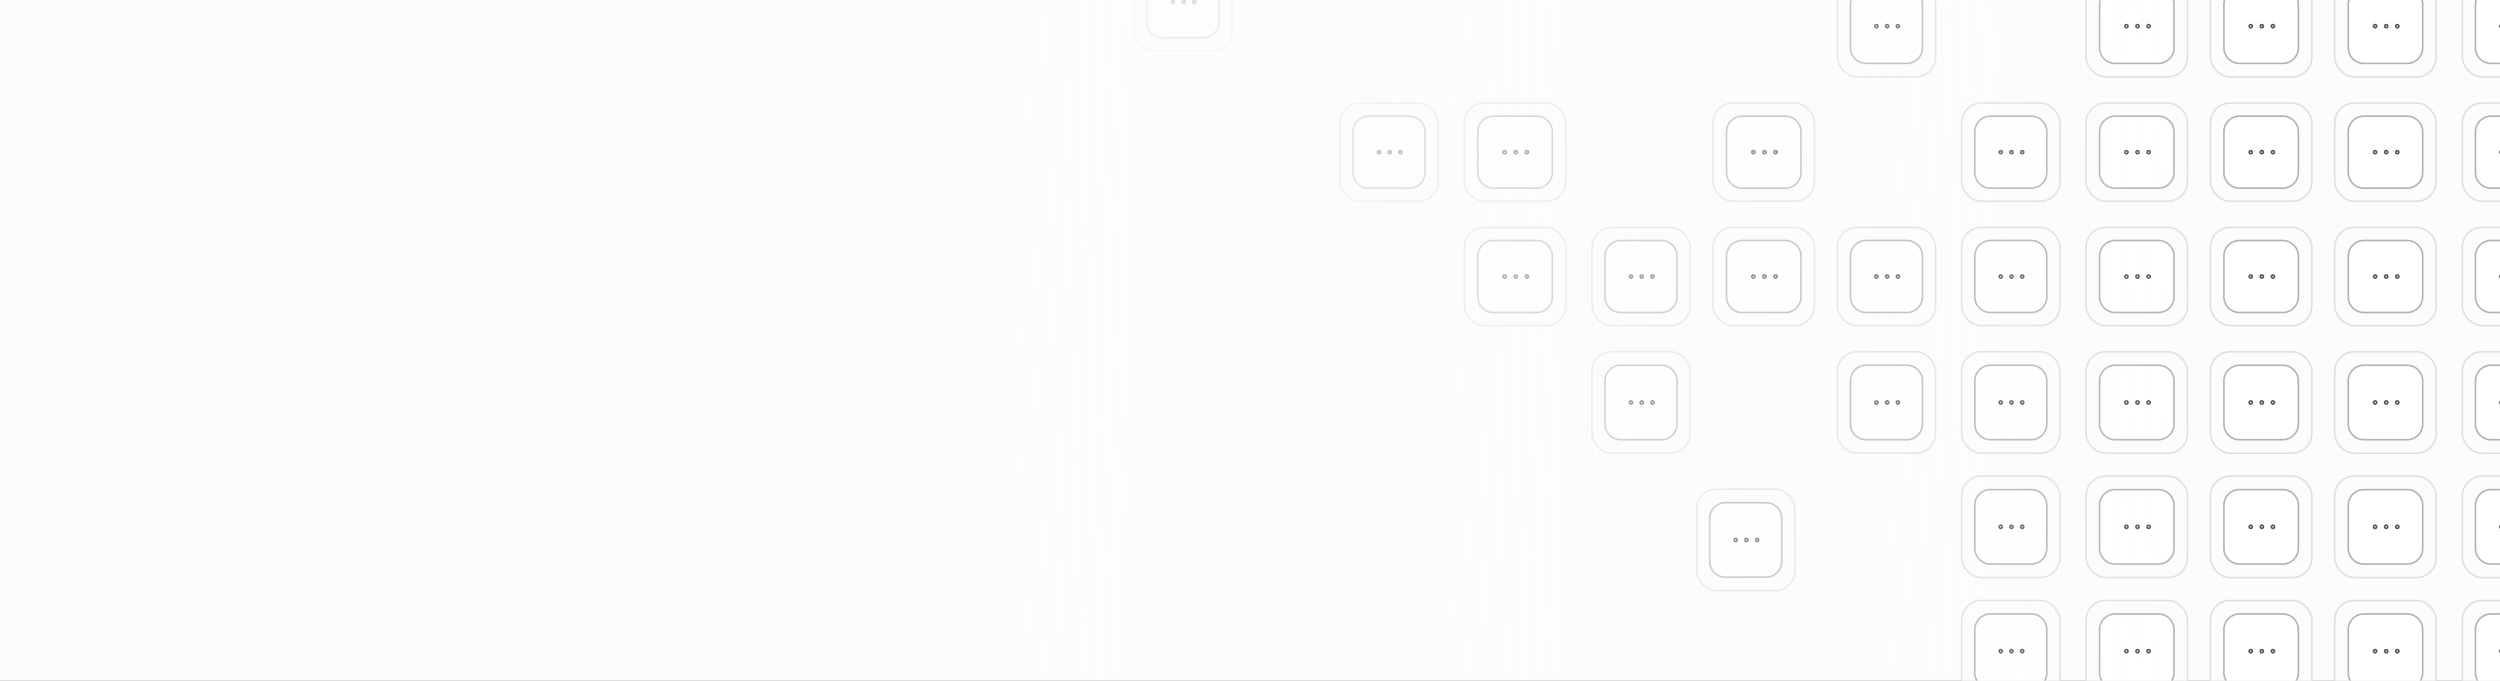 <svg width="764" height="208" viewBox="0 0 764 208" fill="none" xmlns="http://www.w3.org/2000/svg">
<rect x="0" y="0" width="764" height="208" fill="#808080" stroke="none"/>
<g clip-path="url(#clip0_729_66999)">
<rect width="764" height="208" fill="#FCFCFC"/>
<rect x="637.5" y="69.5" width="31" height="30" rx="6" fill="#FCFCFC" stroke="#DFDFDF" stroke-width="0.5"/>
<path d="M641.625 78.25C641.625 75.627 643.752 73.5 646.375 73.5H659.625C662.248 73.5 664.375 75.627 664.375 78.25V90.75C664.375 93.373 662.248 95.5 659.625 95.5H646.375C643.752 95.5 641.625 93.373 641.625 90.75V78.25Z" fill="white" stroke="#B2B2B2" stroke-width="0.5"/>
<path d="M653.219 84.969C653.486 84.969 653.703 84.759 653.703 84.5C653.703 84.241 653.486 84.031 653.219 84.031C652.951 84.031 652.734 84.241 652.734 84.5C652.734 84.759 652.951 84.969 653.219 84.969Z" stroke="#525252" stroke-width="0.5" stroke-linecap="round" stroke-linejoin="round"/>
<path d="M656.609 84.969C656.877 84.969 657.094 84.759 657.094 84.5C657.094 84.241 656.877 84.031 656.609 84.031C656.342 84.031 656.125 84.241 656.125 84.5C656.125 84.759 656.342 84.969 656.609 84.969Z" stroke="#525252" stroke-width="0.5" stroke-linecap="round" stroke-linejoin="round"/>
<path d="M649.828 84.969C650.095 84.969 650.312 84.759 650.312 84.5C650.312 84.241 650.095 84.031 649.828 84.031C649.56 84.031 649.344 84.241 649.344 84.5C649.344 84.759 649.56 84.969 649.828 84.969Z" stroke="#525252" stroke-width="0.5" stroke-linecap="round" stroke-linejoin="round"/>
<rect x="599.5" y="69.5" width="30" height="30" rx="6" fill="#FCFCFC" stroke="#DFDFDF" stroke-width="0.5"/>
<path d="M603.5 78.25C603.5 75.627 605.627 73.5 608.25 73.5H620.75C623.373 73.5 625.5 75.627 625.5 78.25V90.75C625.5 93.373 623.373 95.5 620.75 95.5H608.25C605.627 95.5 603.5 93.373 603.5 90.75V78.25Z" fill="white" stroke="#B2B2B2" stroke-width="0.5"/>
<path d="M614.711 84.969C614.97 84.969 615.18 84.759 615.18 84.5C615.18 84.241 614.97 84.031 614.711 84.031C614.453 84.031 614.243 84.241 614.243 84.5C614.243 84.759 614.453 84.969 614.711 84.969Z" stroke="#525252" stroke-width="0.5" stroke-linecap="round" stroke-linejoin="round"/>
<path d="M617.993 84.969C618.252 84.969 618.461 84.759 618.461 84.5C618.461 84.241 618.252 84.031 617.993 84.031C617.734 84.031 617.524 84.241 617.524 84.5C617.524 84.759 617.734 84.969 617.993 84.969Z" stroke="#525252" stroke-width="0.5" stroke-linecap="round" stroke-linejoin="round"/>
<path d="M611.43 84.969C611.689 84.969 611.899 84.759 611.899 84.5C611.899 84.241 611.689 84.031 611.43 84.031C611.171 84.031 610.961 84.241 610.961 84.5C610.961 84.759 611.171 84.969 611.43 84.969Z" stroke="#525252" stroke-width="0.5" stroke-linecap="round" stroke-linejoin="round"/>
<rect x="561.5" y="69.5" width="30" height="30" rx="6" fill="#FCFCFC" stroke="#DFDFDF" stroke-width="0.5"/>
<path d="M565.5 78.25C565.5 75.627 567.627 73.5 570.25 73.5H582.75C585.373 73.5 587.5 75.627 587.5 78.25V90.75C587.5 93.373 585.373 95.5 582.75 95.5H570.25C567.627 95.5 565.5 93.373 565.5 90.75V78.25Z" fill="white" stroke="#B2B2B2" stroke-width="0.5"/>
<path d="M576.711 84.969C576.97 84.969 577.18 84.759 577.18 84.5C577.18 84.241 576.97 84.031 576.711 84.031C576.453 84.031 576.243 84.241 576.243 84.5C576.243 84.759 576.453 84.969 576.711 84.969Z" stroke="#525252" stroke-width="0.5" stroke-linecap="round" stroke-linejoin="round"/>
<path d="M579.993 84.969C580.252 84.969 580.461 84.759 580.461 84.5C580.461 84.241 580.252 84.031 579.993 84.031C579.734 84.031 579.524 84.241 579.524 84.5C579.524 84.759 579.734 84.969 579.993 84.969Z" stroke="#525252" stroke-width="0.5" stroke-linecap="round" stroke-linejoin="round"/>
<path d="M573.43 84.969C573.689 84.969 573.899 84.759 573.899 84.5C573.899 84.241 573.689 84.031 573.43 84.031C573.171 84.031 572.961 84.241 572.961 84.5C572.961 84.759 573.171 84.969 573.43 84.969Z" stroke="#525252" stroke-width="0.5" stroke-linecap="round" stroke-linejoin="round"/>
<rect x="523.5" y="69.5" width="31" height="30" rx="6" fill="#FCFCFC" stroke="#DFDFDF" stroke-width="0.5"/>
<path d="M527.625 78.25C527.625 75.627 529.752 73.5 532.375 73.5H545.625C548.248 73.5 550.375 75.627 550.375 78.25V90.75C550.375 93.373 548.248 95.5 545.625 95.5H532.375C529.752 95.5 527.625 93.373 527.625 90.75V78.25Z" fill="white" stroke="#B2B2B2" stroke-width="0.5"/>
<path d="M539.219 84.969C539.486 84.969 539.703 84.759 539.703 84.5C539.703 84.241 539.486 84.031 539.219 84.031C538.951 84.031 538.734 84.241 538.734 84.5C538.734 84.759 538.951 84.969 539.219 84.969Z" stroke="#525252" stroke-width="0.5" stroke-linecap="round" stroke-linejoin="round"/>
<path d="M542.609 84.969C542.877 84.969 543.094 84.759 543.094 84.5C543.094 84.241 542.877 84.031 542.609 84.031C542.342 84.031 542.125 84.241 542.125 84.5C542.125 84.759 542.342 84.969 542.609 84.969Z" stroke="#525252" stroke-width="0.5" stroke-linecap="round" stroke-linejoin="round"/>
<path d="M535.828 84.969C536.095 84.969 536.312 84.759 536.312 84.5C536.312 84.241 536.095 84.031 535.828 84.031C535.56 84.031 535.344 84.241 535.344 84.5C535.344 84.759 535.56 84.969 535.828 84.969Z" stroke="#525252" stroke-width="0.5" stroke-linecap="round" stroke-linejoin="round"/>
<rect x="523.5" y="31.5" width="31" height="30" rx="6" fill="#FCFCFC" stroke="#DFDFDF" stroke-width="0.5"/>
<path d="M527.625 40.25C527.625 37.627 529.752 35.5 532.375 35.5H545.625C548.248 35.5 550.375 37.627 550.375 40.25V52.75C550.375 55.373 548.248 57.5 545.625 57.5H532.375C529.752 57.5 527.625 55.373 527.625 52.75V40.25Z" fill="white" stroke="#B2B2B2" stroke-width="0.5"/>
<path d="M539.219 46.969C539.486 46.969 539.703 46.759 539.703 46.5C539.703 46.241 539.486 46.031 539.219 46.031C538.951 46.031 538.734 46.241 538.734 46.5C538.734 46.759 538.951 46.969 539.219 46.969Z" stroke="#525252" stroke-width="0.5" stroke-linecap="round" stroke-linejoin="round"/>
<path d="M542.609 46.969C542.877 46.969 543.094 46.759 543.094 46.5C543.094 46.241 542.877 46.031 542.609 46.031C542.342 46.031 542.125 46.241 542.125 46.5C542.125 46.759 542.342 46.969 542.609 46.969Z" stroke="#525252" stroke-width="0.5" stroke-linecap="round" stroke-linejoin="round"/>
<path d="M535.828 46.969C536.095 46.969 536.312 46.759 536.312 46.5C536.312 46.241 536.095 46.031 535.828 46.031C535.56 46.031 535.344 46.241 535.344 46.5C535.344 46.759 535.56 46.969 535.828 46.969Z" stroke="#525252" stroke-width="0.5" stroke-linecap="round" stroke-linejoin="round"/>
<rect x="486.5" y="69.5" width="30" height="30" rx="6" fill="#FCFCFC" stroke="#DFDFDF" stroke-width="0.5"/>
<path d="M490.5 78.25C490.5 75.627 492.627 73.5 495.25 73.5H507.75C510.373 73.5 512.5 75.627 512.5 78.25V90.75C512.5 93.373 510.373 95.5 507.75 95.5H495.25C492.627 95.5 490.5 93.373 490.5 90.75V78.25Z" fill="white" stroke="#B2B2B2" stroke-width="0.5"/>
<path d="M501.711 84.969C501.97 84.969 502.18 84.759 502.18 84.5C502.18 84.241 501.97 84.031 501.711 84.031C501.453 84.031 501.243 84.241 501.243 84.5C501.243 84.759 501.453 84.969 501.711 84.969Z" stroke="#525252" stroke-width="0.5" stroke-linecap="round" stroke-linejoin="round"/>
<path d="M504.993 84.969C505.252 84.969 505.461 84.759 505.461 84.5C505.461 84.241 505.252 84.031 504.993 84.031C504.734 84.031 504.524 84.241 504.524 84.5C504.524 84.759 504.734 84.969 504.993 84.969Z" stroke="#525252" stroke-width="0.5" stroke-linecap="round" stroke-linejoin="round"/>
<path d="M498.43 84.969C498.689 84.969 498.899 84.759 498.899 84.5C498.899 84.241 498.689 84.031 498.43 84.031C498.171 84.031 497.961 84.241 497.961 84.5C497.961 84.759 498.171 84.969 498.43 84.969Z" stroke="#525252" stroke-width="0.5" stroke-linecap="round" stroke-linejoin="round"/>
<rect x="486.5" y="107.5" width="30" height="31" rx="6" fill="#FCFCFC" stroke="#DFDFDF" stroke-width="0.5"/>
<path d="M490.5 116.375C490.5 113.752 492.627 111.625 495.25 111.625H507.75C510.373 111.625 512.5 113.752 512.5 116.375V129.625C512.5 132.248 510.373 134.375 507.75 134.375H495.25C492.627 134.375 490.5 132.248 490.5 129.625V116.375Z" fill="white" stroke="#B2B2B2" stroke-width="0.5"/>
<path d="M501.711 123.484C501.97 123.484 502.18 123.268 502.18 123C502.18 122.732 501.97 122.516 501.711 122.516C501.453 122.516 501.243 122.732 501.243 123C501.243 123.268 501.453 123.484 501.711 123.484Z" stroke="#525252" stroke-width="0.5" stroke-linecap="round" stroke-linejoin="round"/>
<path d="M504.993 123.484C505.252 123.484 505.461 123.268 505.461 123C505.461 122.732 505.252 122.516 504.993 122.516C504.734 122.516 504.524 122.732 504.524 123C504.524 123.268 504.734 123.484 504.993 123.484Z" stroke="#525252" stroke-width="0.5" stroke-linecap="round" stroke-linejoin="round"/>
<path d="M498.43 123.484C498.689 123.484 498.899 123.268 498.899 123C498.899 122.732 498.689 122.516 498.43 122.516C498.171 122.516 497.961 122.732 497.961 123C497.961 123.268 498.171 123.484 498.43 123.484Z" stroke="#525252" stroke-width="0.5" stroke-linecap="round" stroke-linejoin="round"/>
<rect x="447.5" y="69.5" width="31" height="30" rx="6" fill="#FCFCFC" stroke="#DFDFDF" stroke-width="0.5"/>
<path d="M451.625 78.25C451.625 75.627 453.752 73.5 456.375 73.5H469.625C472.248 73.5 474.375 75.627 474.375 78.25V90.75C474.375 93.373 472.248 95.5 469.625 95.5H456.375C453.752 95.5 451.625 93.373 451.625 90.75V78.25Z" fill="white" stroke="#B2B2B2" stroke-width="0.5"/>
<path d="M463.219 84.969C463.486 84.969 463.703 84.759 463.703 84.5C463.703 84.241 463.486 84.031 463.219 84.031C462.951 84.031 462.734 84.241 462.734 84.5C462.734 84.759 462.951 84.969 463.219 84.969Z" stroke="#525252" stroke-width="0.5" stroke-linecap="round" stroke-linejoin="round"/>
<path d="M466.609 84.969C466.877 84.969 467.094 84.759 467.094 84.5C467.094 84.241 466.877 84.031 466.609 84.031C466.342 84.031 466.125 84.241 466.125 84.5C466.125 84.759 466.342 84.969 466.609 84.969Z" stroke="#525252" stroke-width="0.5" stroke-linecap="round" stroke-linejoin="round"/>
<path d="M459.828 84.969C460.095 84.969 460.312 84.759 460.312 84.5C460.312 84.241 460.095 84.031 459.828 84.031C459.56 84.031 459.344 84.241 459.344 84.5C459.344 84.759 459.56 84.969 459.828 84.969Z" stroke="#525252" stroke-width="0.5" stroke-linecap="round" stroke-linejoin="round"/>
<rect x="447.5" y="31.5" width="31" height="30" rx="6" fill="#FCFCFC" stroke="#DFDFDF" stroke-width="0.5"/>
<path d="M451.625 40.25C451.625 37.627 453.752 35.5 456.375 35.5H469.625C472.248 35.5 474.375 37.627 474.375 40.25V52.75C474.375 55.373 472.248 57.5 469.625 57.5H456.375C453.752 57.5 451.625 55.373 451.625 52.75V40.25Z" fill="white" stroke="#B2B2B2" stroke-width="0.5"/>
<path d="M463.219 46.969C463.486 46.969 463.703 46.759 463.703 46.5C463.703 46.241 463.486 46.031 463.219 46.031C462.951 46.031 462.734 46.241 462.734 46.5C462.734 46.759 462.951 46.969 463.219 46.969Z" stroke="#525252" stroke-width="0.5" stroke-linecap="round" stroke-linejoin="round"/>
<path d="M466.609 46.969C466.877 46.969 467.094 46.759 467.094 46.5C467.094 46.241 466.877 46.031 466.609 46.031C466.342 46.031 466.125 46.241 466.125 46.5C466.125 46.759 466.342 46.969 466.609 46.969Z" stroke="#525252" stroke-width="0.5" stroke-linecap="round" stroke-linejoin="round"/>
<path d="M459.828 46.969C460.095 46.969 460.312 46.759 460.312 46.5C460.312 46.241 460.095 46.031 459.828 46.031C459.56 46.031 459.344 46.241 459.344 46.5C459.344 46.759 459.56 46.969 459.828 46.969Z" stroke="#525252" stroke-width="0.5" stroke-linecap="round" stroke-linejoin="round"/>
<rect x="409.5" y="31.5" width="30" height="30" rx="6" fill="#FCFCFC" stroke="#DFDFDF" stroke-width="0.5"/>
<path d="M413.5 40.25C413.5 37.627 415.627 35.5 418.25 35.5H430.75C433.373 35.5 435.5 37.627 435.5 40.25V52.75C435.5 55.373 433.373 57.5 430.75 57.5H418.25C415.627 57.5 413.5 55.373 413.5 52.75V40.25Z" fill="white" stroke="#B2B2B2" stroke-width="0.5"/>
<path d="M424.711 46.969C424.97 46.969 425.18 46.759 425.18 46.5C425.18 46.241 424.97 46.031 424.711 46.031C424.453 46.031 424.243 46.241 424.243 46.5C424.243 46.759 424.453 46.969 424.711 46.969Z" stroke="#525252" stroke-width="0.5" stroke-linecap="round" stroke-linejoin="round"/>
<path d="M427.993 46.969C428.252 46.969 428.461 46.759 428.461 46.5C428.461 46.241 428.252 46.031 427.993 46.031C427.734 46.031 427.524 46.241 427.524 46.5C427.524 46.759 427.734 46.969 427.993 46.969Z" stroke="#525252" stroke-width="0.5" stroke-linecap="round" stroke-linejoin="round"/>
<path d="M421.43 46.969C421.689 46.969 421.899 46.759 421.899 46.5C421.899 46.241 421.689 46.031 421.43 46.031C421.171 46.031 420.961 46.241 420.961 46.5C420.961 46.759 421.171 46.969 421.43 46.969Z" stroke="#525252" stroke-width="0.5" stroke-linecap="round" stroke-linejoin="round"/>
<rect x="346.5" y="-14.5" width="30" height="30" rx="6" fill="#FCFCFC" stroke="#DFDFDF" stroke-width="0.5"/>
<path d="M350.5 -5.75C350.5 -8.373 352.627 -10.5 355.25 -10.5H367.75C370.373 -10.5 372.5 -8.373 372.5 -5.75V6.75C372.5 9.373 370.373 11.5 367.75 11.5H355.25C352.627 11.5 350.5 9.373 350.5 6.75V-5.75Z" fill="white" stroke="#B2B2B2" stroke-width="0.5"/>
<path d="M361.711 0.969C361.97 0.969 362.18 0.759 362.18 0.5C362.18 0.241 361.97 0.031 361.711 0.031C361.453 0.031 361.243 0.241 361.243 0.5C361.243 0.759 361.453 0.969 361.711 0.969Z" stroke="#525252" stroke-width="0.5" stroke-linecap="round" stroke-linejoin="round"/>
<path d="M364.993 0.969C365.252 0.969 365.461 0.759 365.461 0.5C365.461 0.241 365.252 0.031 364.993 0.031C364.734 0.031 364.524 0.241 364.524 0.5C364.524 0.759 364.734 0.969 364.993 0.969Z" stroke="#525252" stroke-width="0.5" stroke-linecap="round" stroke-linejoin="round"/>
<path d="M358.43 0.969C358.689 0.969 358.899 0.759 358.899 0.5C358.899 0.241 358.689 0.031 358.43 0.031C358.171 0.031 357.961 0.241 357.961 0.5C357.961 0.759 358.171 0.969 358.43 0.969Z" stroke="#525252" stroke-width="0.5" stroke-linecap="round" stroke-linejoin="round"/>
<rect x="752.5" y="69.5" width="30" height="30" rx="6" fill="#FCFCFC" stroke="#DFDFDF" stroke-width="0.5"/>
<path d="M756.5 78.25C756.5 75.627 758.627 73.5 761.25 73.5H773.75C776.373 73.5 778.5 75.627 778.5 78.25V90.75C778.5 93.373 776.373 95.5 773.75 95.5H761.25C758.627 95.5 756.5 93.373 756.5 90.75V78.25Z" fill="white" stroke="#B2B2B2" stroke-width="0.5"/>
<path d="M764.43 84.969C764.689 84.969 764.899 84.759 764.899 84.5C764.899 84.241 764.689 84.031 764.43 84.031C764.171 84.031 763.961 84.241 763.961 84.5C763.961 84.759 764.171 84.969 764.43 84.969Z" stroke="#525252" stroke-width="0.5" stroke-linecap="round" stroke-linejoin="round"/>
<rect x="675.5" y="69.5" width="31" height="30" rx="6" fill="#FCFCFC" stroke="#DFDFDF" stroke-width="0.5"/>
<path d="M679.625 78.25C679.625 75.627 681.752 73.5 684.375 73.5H697.625C700.248 73.5 702.375 75.627 702.375 78.25V90.75C702.375 93.373 700.248 95.5 697.625 95.5H684.375C681.752 95.5 679.625 93.373 679.625 90.75V78.25Z" fill="white" stroke="#B2B2B2" stroke-width="0.5"/>
<path d="M691.219 84.969C691.486 84.969 691.703 84.759 691.703 84.5C691.703 84.241 691.486 84.031 691.219 84.031C690.951 84.031 690.734 84.241 690.734 84.5C690.734 84.759 690.951 84.969 691.219 84.969Z" stroke="#525252" stroke-width="0.5" stroke-linecap="round" stroke-linejoin="round"/>
<path d="M694.609 84.969C694.877 84.969 695.094 84.759 695.094 84.5C695.094 84.241 694.877 84.031 694.609 84.031C694.342 84.031 694.125 84.241 694.125 84.5C694.125 84.759 694.342 84.969 694.609 84.969Z" stroke="#525252" stroke-width="0.5" stroke-linecap="round" stroke-linejoin="round"/>
<path d="M687.828 84.969C688.095 84.969 688.312 84.759 688.312 84.5C688.312 84.241 688.095 84.031 687.828 84.031C687.56 84.031 687.344 84.241 687.344 84.5C687.344 84.759 687.56 84.969 687.828 84.969Z" stroke="#525252" stroke-width="0.5" stroke-linecap="round" stroke-linejoin="round"/>
<rect x="675.5" y="-7.5" width="31" height="31" rx="6" fill="#FCFCFC" stroke="#DFDFDF" stroke-width="0.5"/>
<path d="M679.625 1.375C679.625 -1.248 681.752 -3.375 684.375 -3.375H697.625C700.248 -3.375 702.375 -1.248 702.375 1.375V14.625C702.375 17.248 700.248 19.375 697.625 19.375H684.375C681.752 19.375 679.625 17.248 679.625 14.625V1.375Z" fill="white" stroke="#B2B2B2" stroke-width="0.5"/>
<path d="M691.219 8.484C691.486 8.484 691.703 8.268 691.703 8C691.703 7.732 691.486 7.516 691.219 7.516C690.951 7.516 690.734 7.732 690.734 8C690.734 8.268 690.951 8.484 691.219 8.484Z" stroke="#525252" stroke-width="0.5" stroke-linecap="round" stroke-linejoin="round"/>
<path d="M694.609 8.484C694.877 8.484 695.094 8.268 695.094 8C695.094 7.732 694.877 7.516 694.609 7.516C694.342 7.516 694.125 7.732 694.125 8C694.125 8.268 694.342 8.484 694.609 8.484Z" stroke="#525252" stroke-width="0.5" stroke-linecap="round" stroke-linejoin="round"/>
<path d="M687.828 8.484C688.095 8.484 688.312 8.268 688.312 8C688.312 7.732 688.095 7.516 687.828 7.516C687.56 7.516 687.344 7.732 687.344 8C687.344 8.268 687.56 8.484 687.828 8.484Z" stroke="#525252" stroke-width="0.5" stroke-linecap="round" stroke-linejoin="round"/>
<rect x="675.5" y="107.5" width="31" height="31" rx="6" fill="#FCFCFC" stroke="#DFDFDF" stroke-width="0.5"/>
<path d="M679.625 116.375C679.625 113.752 681.752 111.625 684.375 111.625H697.625C700.248 111.625 702.375 113.752 702.375 116.375V129.625C702.375 132.248 700.248 134.375 697.625 134.375H684.375C681.752 134.375 679.625 132.248 679.625 129.625V116.375Z" fill="white" stroke="#B2B2B2" stroke-width="0.5"/>
<path d="M691.219 123.484C691.486 123.484 691.703 123.268 691.703 123C691.703 122.732 691.486 122.516 691.219 122.516C690.951 122.516 690.734 122.732 690.734 123C690.734 123.268 690.951 123.484 691.219 123.484Z" stroke="#525252" stroke-width="0.5" stroke-linecap="round" stroke-linejoin="round"/>
<path d="M694.609 123.484C694.877 123.484 695.094 123.268 695.094 123C695.094 122.732 694.877 122.516 694.609 122.516C694.342 122.516 694.125 122.732 694.125 123C694.125 123.268 694.342 123.484 694.609 123.484Z" stroke="#525252" stroke-width="0.5" stroke-linecap="round" stroke-linejoin="round"/>
<path d="M687.828 123.484C688.095 123.484 688.312 123.268 688.312 123C688.312 122.732 688.095 122.516 687.828 122.516C687.56 122.516 687.344 122.732 687.344 123C687.344 123.268 687.56 123.484 687.828 123.484Z" stroke="#525252" stroke-width="0.5" stroke-linecap="round" stroke-linejoin="round"/>
<rect x="675.5" y="31.5" width="31" height="30" rx="6" fill="#FCFCFC" stroke="#DFDFDF" stroke-width="0.5"/>
<path d="M679.625 40.25C679.625 37.627 681.752 35.5 684.375 35.5H697.625C700.248 35.5 702.375 37.627 702.375 40.25V52.75C702.375 55.373 700.248 57.5 697.625 57.5H684.375C681.752 57.5 679.625 55.373 679.625 52.75V40.25Z" fill="white" stroke="#B2B2B2" stroke-width="0.5"/>
<path d="M691.219 46.969C691.486 46.969 691.703 46.759 691.703 46.5C691.703 46.241 691.486 46.031 691.219 46.031C690.951 46.031 690.734 46.241 690.734 46.5C690.734 46.759 690.951 46.969 691.219 46.969Z" stroke="#525252" stroke-width="0.5" stroke-linecap="round" stroke-linejoin="round"/>
<path d="M694.609 46.969C694.877 46.969 695.094 46.759 695.094 46.5C695.094 46.241 694.877 46.031 694.609 46.031C694.342 46.031 694.125 46.241 694.125 46.5C694.125 46.759 694.342 46.969 694.609 46.969Z" stroke="#525252" stroke-width="0.5" stroke-linecap="round" stroke-linejoin="round"/>
<path d="M687.828 46.969C688.095 46.969 688.312 46.759 688.312 46.5C688.312 46.241 688.095 46.031 687.828 46.031C687.56 46.031 687.344 46.241 687.344 46.5C687.344 46.759 687.56 46.969 687.828 46.969Z" stroke="#525252" stroke-width="0.5" stroke-linecap="round" stroke-linejoin="round"/>
<rect x="675.5" y="145.5" width="31" height="31" rx="6" fill="#FCFCFC" stroke="#DFDFDF" stroke-width="0.5"/>
<path d="M679.625 154.375C679.625 151.752 681.752 149.625 684.375 149.625H697.625C700.248 149.625 702.375 151.752 702.375 154.375V167.625C702.375 170.248 700.248 172.375 697.625 172.375H684.375C681.752 172.375 679.625 170.248 679.625 167.625V154.375Z" fill="white" stroke="#B2B2B2" stroke-width="0.5"/>
<path d="M691.219 161.484C691.486 161.484 691.703 161.268 691.703 161C691.703 160.732 691.486 160.516 691.219 160.516C690.951 160.516 690.734 160.732 690.734 161C690.734 161.268 690.951 161.484 691.219 161.484Z" stroke="#525252" stroke-width="0.5" stroke-linecap="round" stroke-linejoin="round"/>
<path d="M694.609 161.484C694.877 161.484 695.094 161.268 695.094 161C695.094 160.732 694.877 160.516 694.609 160.516C694.342 160.516 694.125 160.732 694.125 161C694.125 161.268 694.342 161.484 694.609 161.484Z" stroke="#525252" stroke-width="0.5" stroke-linecap="round" stroke-linejoin="round"/>
<path d="M687.828 161.484C688.095 161.484 688.312 161.268 688.312 161C688.312 160.732 688.095 160.516 687.828 160.516C687.56 160.516 687.344 160.732 687.344 161C687.344 161.268 687.56 161.484 687.828 161.484Z" stroke="#525252" stroke-width="0.5" stroke-linecap="round" stroke-linejoin="round"/>
<rect x="675.5" y="183.5" width="31" height="31" rx="6" fill="#FCFCFC" stroke="#DFDFDF" stroke-width="0.5"/>
<path d="M679.625 192.375C679.625 189.752 681.752 187.625 684.375 187.625H697.625C700.248 187.625 702.375 189.752 702.375 192.375V205.625C702.375 208.248 700.248 210.375 697.625 210.375H684.375C681.752 210.375 679.625 208.248 679.625 205.625V192.375Z" fill="white" stroke="#B2B2B2" stroke-width="0.5"/>
<path d="M691.219 199.484C691.486 199.484 691.703 199.268 691.703 199C691.703 198.732 691.486 198.516 691.219 198.516C690.951 198.516 690.734 198.732 690.734 199C690.734 199.268 690.951 199.484 691.219 199.484Z" stroke="#525252" stroke-width="0.5" stroke-linecap="round" stroke-linejoin="round"/>
<path d="M694.609 199.484C694.877 199.484 695.094 199.268 695.094 199C695.094 198.732 694.877 198.516 694.609 198.516C694.342 198.516 694.125 198.732 694.125 199C694.125 199.268 694.342 199.484 694.609 199.484Z" stroke="#525252" stroke-width="0.5" stroke-linecap="round" stroke-linejoin="round"/>
<path d="M687.828 199.484C688.095 199.484 688.312 199.268 688.312 199C688.312 198.732 688.095 198.516 687.828 198.516C687.56 198.516 687.344 198.732 687.344 199C687.344 199.268 687.56 199.484 687.828 199.484Z" stroke="#525252" stroke-width="0.5" stroke-linecap="round" stroke-linejoin="round"/>
<rect x="713.5" y="31.5" width="31" height="30" rx="6" fill="#FCFCFC" stroke="#DFDFDF" stroke-width="0.5"/>
<path d="M717.625 40.25C717.625 37.627 719.752 35.5 722.375 35.5H735.625C738.248 35.5 740.375 37.627 740.375 40.25V52.75C740.375 55.373 738.248 57.5 735.625 57.5H722.375C719.752 57.5 717.625 55.373 717.625 52.75V40.25Z" fill="white" stroke="#B2B2B2" stroke-width="0.5"/>
<path d="M729.219 46.969C729.486 46.969 729.703 46.759 729.703 46.5C729.703 46.241 729.486 46.031 729.219 46.031C728.951 46.031 728.734 46.241 728.734 46.5C728.734 46.759 728.951 46.969 729.219 46.969Z" stroke="#525252" stroke-width="0.5" stroke-linecap="round" stroke-linejoin="round"/>
<path d="M732.609 46.969C732.877 46.969 733.094 46.759 733.094 46.5C733.094 46.241 732.877 46.031 732.609 46.031C732.342 46.031 732.125 46.241 732.125 46.5C732.125 46.759 732.342 46.969 732.609 46.969Z" stroke="#525252" stroke-width="0.5" stroke-linecap="round" stroke-linejoin="round"/>
<path d="M725.828 46.969C726.095 46.969 726.312 46.759 726.312 46.5C726.312 46.241 726.095 46.031 725.828 46.031C725.56 46.031 725.344 46.241 725.344 46.5C725.344 46.759 725.56 46.969 725.828 46.969Z" stroke="#525252" stroke-width="0.5" stroke-linecap="round" stroke-linejoin="round"/>
<rect x="713.5" y="145.5" width="31" height="31" rx="6" fill="#FCFCFC" stroke="#DFDFDF" stroke-width="0.5"/>
<path d="M717.625 154.375C717.625 151.752 719.752 149.625 722.375 149.625H735.625C738.248 149.625 740.375 151.752 740.375 154.375V167.625C740.375 170.248 738.248 172.375 735.625 172.375H722.375C719.752 172.375 717.625 170.248 717.625 167.625V154.375Z" fill="white" stroke="#B2B2B2" stroke-width="0.5"/>
<path d="M729.219 161.484C729.486 161.484 729.703 161.268 729.703 161C729.703 160.732 729.486 160.516 729.219 160.516C728.951 160.516 728.734 160.732 728.734 161C728.734 161.268 728.951 161.484 729.219 161.484Z" stroke="#525252" stroke-width="0.5" stroke-linecap="round" stroke-linejoin="round"/>
<path d="M732.609 161.484C732.877 161.484 733.094 161.268 733.094 161C733.094 160.732 732.877 160.516 732.609 160.516C732.342 160.516 732.125 160.732 732.125 161C732.125 161.268 732.342 161.484 732.609 161.484Z" stroke="#525252" stroke-width="0.5" stroke-linecap="round" stroke-linejoin="round"/>
<path d="M725.828 161.484C726.095 161.484 726.312 161.268 726.312 161C726.312 160.732 726.095 160.516 725.828 160.516C725.56 160.516 725.344 160.732 725.344 161C725.344 161.268 725.56 161.484 725.828 161.484Z" stroke="#525252" stroke-width="0.5" stroke-linecap="round" stroke-linejoin="round"/>
<rect x="713.5" y="183.5" width="31" height="31" rx="6" fill="#FCFCFC" stroke="#DFDFDF" stroke-width="0.5"/>
<path d="M717.625 192.375C717.625 189.752 719.752 187.625 722.375 187.625H735.625C738.248 187.625 740.375 189.752 740.375 192.375V205.625C740.375 208.248 738.248 210.375 735.625 210.375H722.375C719.752 210.375 717.625 208.248 717.625 205.625V192.375Z" fill="white" stroke="#B2B2B2" stroke-width="0.5"/>
<path d="M729.219 199.484C729.486 199.484 729.703 199.268 729.703 199C729.703 198.732 729.486 198.516 729.219 198.516C728.951 198.516 728.734 198.732 728.734 199C728.734 199.268 728.951 199.484 729.219 199.484Z" stroke="#525252" stroke-width="0.5" stroke-linecap="round" stroke-linejoin="round"/>
<path d="M732.609 199.484C732.877 199.484 733.094 199.268 733.094 199C733.094 198.732 732.877 198.516 732.609 198.516C732.342 198.516 732.125 198.732 732.125 199C732.125 199.268 732.342 199.484 732.609 199.484Z" stroke="#525252" stroke-width="0.5" stroke-linecap="round" stroke-linejoin="round"/>
<path d="M725.828 199.484C726.095 199.484 726.312 199.268 726.312 199C726.312 198.732 726.095 198.516 725.828 198.516C725.56 198.516 725.344 198.732 725.344 199C725.344 199.268 725.56 199.484 725.828 199.484Z" stroke="#525252" stroke-width="0.5" stroke-linecap="round" stroke-linejoin="round"/>
<rect x="713.5" y="-7.5" width="31" height="31" rx="6" fill="#FCFCFC" stroke="#DFDFDF" stroke-width="0.5"/>
<path d="M717.625 1.375C717.625 -1.248 719.752 -3.375 722.375 -3.375H735.625C738.248 -3.375 740.375 -1.248 740.375 1.375V14.625C740.375 17.248 738.248 19.375 735.625 19.375H722.375C719.752 19.375 717.625 17.248 717.625 14.625V1.375Z" fill="white" stroke="#B2B2B2" stroke-width="0.5"/>
<path d="M729.219 8.484C729.486 8.484 729.703 8.268 729.703 8C729.703 7.732 729.486 7.516 729.219 7.516C728.951 7.516 728.734 7.732 728.734 8C728.734 8.268 728.951 8.484 729.219 8.484Z" stroke="#525252" stroke-width="0.5" stroke-linecap="round" stroke-linejoin="round"/>
<path d="M732.609 8.484C732.877 8.484 733.094 8.268 733.094 8C733.094 7.732 732.877 7.516 732.609 7.516C732.342 7.516 732.125 7.732 732.125 8C732.125 8.268 732.342 8.484 732.609 8.484Z" stroke="#525252" stroke-width="0.5" stroke-linecap="round" stroke-linejoin="round"/>
<path d="M725.828 8.484C726.095 8.484 726.312 8.268 726.312 8C726.312 7.732 726.095 7.516 725.828 7.516C725.56 7.516 725.344 7.732 725.344 8C725.344 8.268 725.56 8.484 725.828 8.484Z" stroke="#525252" stroke-width="0.5" stroke-linecap="round" stroke-linejoin="round"/>
<rect x="713.5" y="107.5" width="31" height="31" rx="6" fill="#FCFCFC" stroke="#DFDFDF" stroke-width="0.5"/>
<path d="M717.625 116.375C717.625 113.752 719.752 111.625 722.375 111.625H735.625C738.248 111.625 740.375 113.752 740.375 116.375V129.625C740.375 132.248 738.248 134.375 735.625 134.375H722.375C719.752 134.375 717.625 132.248 717.625 129.625V116.375Z" fill="white" stroke="#B2B2B2" stroke-width="0.5"/>
<path d="M729.219 123.484C729.486 123.484 729.703 123.268 729.703 123C729.703 122.732 729.486 122.516 729.219 122.516C728.951 122.516 728.734 122.732 728.734 123C728.734 123.268 728.951 123.484 729.219 123.484Z" stroke="#525252" stroke-width="0.5" stroke-linecap="round" stroke-linejoin="round"/>
<path d="M732.609 123.484C732.877 123.484 733.094 123.268 733.094 123C733.094 122.732 732.877 122.516 732.609 122.516C732.342 122.516 732.125 122.732 732.125 123C732.125 123.268 732.342 123.484 732.609 123.484Z" stroke="#525252" stroke-width="0.5" stroke-linecap="round" stroke-linejoin="round"/>
<path d="M725.828 123.484C726.095 123.484 726.312 123.268 726.312 123C726.312 122.732 726.095 122.516 725.828 122.516C725.56 122.516 725.344 122.732 725.344 123C725.344 123.268 725.56 123.484 725.828 123.484Z" stroke="#525252" stroke-width="0.5" stroke-linecap="round" stroke-linejoin="round"/>
<rect x="713.5" y="69.5" width="31" height="30" rx="6" fill="#FCFCFC" stroke="#DFDFDF" stroke-width="0.5"/>
<path d="M717.625 78.25C717.625 75.627 719.752 73.5 722.375 73.5H735.625C738.248 73.5 740.375 75.627 740.375 78.25V90.75C740.375 93.373 738.248 95.5 735.625 95.5H722.375C719.752 95.5 717.625 93.373 717.625 90.75V78.25Z" fill="white" stroke="#B2B2B2" stroke-width="0.5"/>
<path d="M729.219 84.969C729.486 84.969 729.703 84.759 729.703 84.5C729.703 84.241 729.486 84.031 729.219 84.031C728.951 84.031 728.734 84.241 728.734 84.5C728.734 84.759 728.951 84.969 729.219 84.969Z" stroke="#525252" stroke-width="0.5" stroke-linecap="round" stroke-linejoin="round"/>
<path d="M732.609 84.969C732.877 84.969 733.094 84.759 733.094 84.5C733.094 84.241 732.877 84.031 732.609 84.031C732.342 84.031 732.125 84.241 732.125 84.5C732.125 84.759 732.342 84.969 732.609 84.969Z" stroke="#525252" stroke-width="0.5" stroke-linecap="round" stroke-linejoin="round"/>
<path d="M725.828 84.969C726.095 84.969 726.312 84.759 726.312 84.5C726.312 84.241 726.095 84.031 725.828 84.031C725.56 84.031 725.344 84.241 725.344 84.5C725.344 84.759 725.56 84.969 725.828 84.969Z" stroke="#525252" stroke-width="0.5" stroke-linecap="round" stroke-linejoin="round"/>
<rect x="637.5" y="-7.5" width="31" height="31" rx="6" fill="#FCFCFC" stroke="#DFDFDF" stroke-width="0.5"/>
<path d="M641.625 1.375C641.625 -1.248 643.752 -3.375 646.375 -3.375H659.625C662.248 -3.375 664.375 -1.248 664.375 1.375V14.625C664.375 17.248 662.248 19.375 659.625 19.375H646.375C643.752 19.375 641.625 17.248 641.625 14.625V1.375Z" fill="white" stroke="#B2B2B2" stroke-width="0.5"/>
<path d="M653.219 8.484C653.486 8.484 653.703 8.268 653.703 8C653.703 7.732 653.486 7.516 653.219 7.516C652.951 7.516 652.734 7.732 652.734 8C652.734 8.268 652.951 8.484 653.219 8.484Z" stroke="#525252" stroke-width="0.5" stroke-linecap="round" stroke-linejoin="round"/>
<path d="M656.609 8.484C656.877 8.484 657.094 8.268 657.094 8C657.094 7.732 656.877 7.516 656.609 7.516C656.342 7.516 656.125 7.732 656.125 8C656.125 8.268 656.342 8.484 656.609 8.484Z" stroke="#525252" stroke-width="0.5" stroke-linecap="round" stroke-linejoin="round"/>
<path d="M649.828 8.484C650.095 8.484 650.312 8.268 650.312 8C650.312 7.732 650.095 7.516 649.828 7.516C649.56 7.516 649.344 7.732 649.344 8C649.344 8.268 649.56 8.484 649.828 8.484Z" stroke="#525252" stroke-width="0.5" stroke-linecap="round" stroke-linejoin="round"/>
<rect x="637.5" y="107.5" width="31" height="31" rx="6" fill="#FCFCFC" stroke="#DFDFDF" stroke-width="0.5"/>
<path d="M641.625 116.375C641.625 113.752 643.752 111.625 646.375 111.625H659.625C662.248 111.625 664.375 113.752 664.375 116.375V129.625C664.375 132.248 662.248 134.375 659.625 134.375H646.375C643.752 134.375 641.625 132.248 641.625 129.625V116.375Z" fill="white" stroke="#B2B2B2" stroke-width="0.5"/>
<path d="M653.219 123.484C653.486 123.484 653.703 123.268 653.703 123C653.703 122.732 653.486 122.516 653.219 122.516C652.951 122.516 652.734 122.732 652.734 123C652.734 123.268 652.951 123.484 653.219 123.484Z" stroke="#525252" stroke-width="0.5" stroke-linecap="round" stroke-linejoin="round"/>
<path d="M656.609 123.484C656.877 123.484 657.094 123.268 657.094 123C657.094 122.732 656.877 122.516 656.609 122.516C656.342 122.516 656.125 122.732 656.125 123C656.125 123.268 656.342 123.484 656.609 123.484Z" stroke="#525252" stroke-width="0.5" stroke-linecap="round" stroke-linejoin="round"/>
<path d="M649.828 123.484C650.095 123.484 650.312 123.268 650.312 123C650.312 122.732 650.095 122.516 649.828 122.516C649.56 122.516 649.344 122.732 649.344 123C649.344 123.268 649.56 123.484 649.828 123.484Z" stroke="#525252" stroke-width="0.5" stroke-linecap="round" stroke-linejoin="round"/>
<rect x="561.5" y="-7.5" width="30" height="31" rx="6" fill="#FCFCFC" stroke="#DFDFDF" stroke-width="0.5"/>
<path d="M565.5 1.375C565.5 -1.248 567.627 -3.375 570.25 -3.375H582.75C585.373 -3.375 587.5 -1.248 587.5 1.375V14.625C587.5 17.248 585.373 19.375 582.75 19.375H570.25C567.627 19.375 565.5 17.248 565.5 14.625V1.375Z" fill="white" stroke="#B2B2B2" stroke-width="0.5"/>
<path d="M576.711 8.484C576.97 8.484 577.18 8.268 577.18 8C577.18 7.732 576.97 7.516 576.711 7.516C576.453 7.516 576.243 7.732 576.243 8C576.243 8.268 576.453 8.484 576.711 8.484Z" stroke="#525252" stroke-width="0.5" stroke-linecap="round" stroke-linejoin="round"/>
<path d="M579.993 8.484C580.252 8.484 580.461 8.268 580.461 8C580.461 7.732 580.252 7.516 579.993 7.516C579.734 7.516 579.524 7.732 579.524 8C579.524 8.268 579.734 8.484 579.993 8.484Z" stroke="#525252" stroke-width="0.5" stroke-linecap="round" stroke-linejoin="round"/>
<path d="M573.43 8.484C573.689 8.484 573.899 8.268 573.899 8C573.899 7.732 573.689 7.516 573.43 7.516C573.171 7.516 572.961 7.732 572.961 8C572.961 8.268 573.171 8.484 573.43 8.484Z" stroke="#525252" stroke-width="0.5" stroke-linecap="round" stroke-linejoin="round"/>
<rect x="599.5" y="107.5" width="30" height="31" rx="6" fill="#FCFCFC" stroke="#DFDFDF" stroke-width="0.5"/>
<path d="M603.5 116.375C603.5 113.752 605.627 111.625 608.25 111.625H620.75C623.373 111.625 625.5 113.752 625.5 116.375V129.625C625.5 132.248 623.373 134.375 620.75 134.375H608.25C605.627 134.375 603.5 132.248 603.5 129.625V116.375Z" fill="white" stroke="#B2B2B2" stroke-width="0.5"/>
<path d="M614.711 123.484C614.97 123.484 615.18 123.268 615.18 123C615.18 122.732 614.97 122.516 614.711 122.516C614.453 122.516 614.243 122.732 614.243 123C614.243 123.268 614.453 123.484 614.711 123.484Z" stroke="#525252" stroke-width="0.5" stroke-linecap="round" stroke-linejoin="round"/>
<path d="M617.993 123.484C618.252 123.484 618.461 123.268 618.461 123C618.461 122.732 618.252 122.516 617.993 122.516C617.734 122.516 617.524 122.732 617.524 123C617.524 123.268 617.734 123.484 617.993 123.484Z" stroke="#525252" stroke-width="0.5" stroke-linecap="round" stroke-linejoin="round"/>
<path d="M611.43 123.484C611.689 123.484 611.899 123.268 611.899 123C611.899 122.732 611.689 122.516 611.43 122.516C611.171 122.516 610.961 122.732 610.961 123C610.961 123.268 611.171 123.484 611.43 123.484Z" stroke="#525252" stroke-width="0.5" stroke-linecap="round" stroke-linejoin="round"/>
<rect x="518.5" y="149.5" width="30" height="31" rx="6" fill="#FCFCFC" stroke="#DFDFDF" stroke-width="0.5"/>
<path d="M522.5 158.375C522.5 155.752 524.627 153.625 527.25 153.625H539.75C542.373 153.625 544.5 155.752 544.5 158.375V171.625C544.5 174.248 542.373 176.375 539.75 176.375H527.25C524.627 176.375 522.5 174.248 522.5 171.625V158.375Z" fill="white" stroke="#B2B2B2" stroke-width="0.5"/>
<path d="M533.711 165.484C533.97 165.484 534.18 165.268 534.18 165C534.18 164.732 533.97 164.516 533.711 164.516C533.453 164.516 533.243 164.732 533.243 165C533.243 165.268 533.453 165.484 533.711 165.484Z" stroke="#525252" stroke-width="0.5" stroke-linecap="round" stroke-linejoin="round"/>
<path d="M536.993 165.484C537.252 165.484 537.461 165.268 537.461 165C537.461 164.732 537.252 164.516 536.993 164.516C536.734 164.516 536.524 164.732 536.524 165C536.524 165.268 536.734 165.484 536.993 165.484Z" stroke="#525252" stroke-width="0.5" stroke-linecap="round" stroke-linejoin="round"/>
<path d="M530.43 165.484C530.689 165.484 530.899 165.268 530.899 165C530.899 164.732 530.689 164.516 530.43 164.516C530.171 164.516 529.961 164.732 529.961 165C529.961 165.268 530.171 165.484 530.43 165.484Z" stroke="#525252" stroke-width="0.5" stroke-linecap="round" stroke-linejoin="round"/>
<rect x="561.5" y="107.5" width="30" height="31" rx="6" fill="#FCFCFC" stroke="#DFDFDF" stroke-width="0.5"/>
<path d="M565.5 116.375C565.5 113.752 567.627 111.625 570.25 111.625H582.75C585.373 111.625 587.5 113.752 587.5 116.375V129.625C587.5 132.248 585.373 134.375 582.75 134.375H570.25C567.627 134.375 565.5 132.248 565.5 129.625V116.375Z" fill="white" stroke="#B2B2B2" stroke-width="0.5"/>
<path d="M576.711 123.484C576.97 123.484 577.18 123.268 577.18 123C577.18 122.732 576.97 122.516 576.711 122.516C576.453 122.516 576.243 122.732 576.243 123C576.243 123.268 576.453 123.484 576.711 123.484Z" stroke="#525252" stroke-width="0.5" stroke-linecap="round" stroke-linejoin="round"/>
<path d="M579.993 123.484C580.252 123.484 580.461 123.268 580.461 123C580.461 122.732 580.252 122.516 579.993 122.516C579.734 122.516 579.524 122.732 579.524 123C579.524 123.268 579.734 123.484 579.993 123.484Z" stroke="#525252" stroke-width="0.5" stroke-linecap="round" stroke-linejoin="round"/>
<path d="M573.43 123.484C573.689 123.484 573.899 123.268 573.899 123C573.899 122.732 573.689 122.516 573.43 122.516C573.171 122.516 572.961 122.732 572.961 123C572.961 123.268 573.171 123.484 573.43 123.484Z" stroke="#525252" stroke-width="0.5" stroke-linecap="round" stroke-linejoin="round"/>
<rect x="752.5" y="-7.5" width="30" height="31" rx="6" fill="#FCFCFC" stroke="#DFDFDF" stroke-width="0.5"/>
<path d="M756.5 1.375C756.5 -1.248 758.627 -3.375 761.25 -3.375H773.75C776.373 -3.375 778.5 -1.248 778.5 1.375V14.625C778.5 17.248 776.373 19.375 773.75 19.375H761.25C758.627 19.375 756.5 17.248 756.5 14.625V1.375Z" fill="white" stroke="#B2B2B2" stroke-width="0.5"/>
<path d="M764.43 8.484C764.689 8.484 764.899 8.268 764.899 8C764.899 7.732 764.689 7.516 764.43 7.516C764.171 7.516 763.961 7.732 763.961 8C763.961 8.268 764.171 8.484 764.43 8.484Z" stroke="#525252" stroke-width="0.5" stroke-linecap="round" stroke-linejoin="round"/>
<rect x="752.5" y="107.5" width="30" height="31" rx="6" fill="#FCFCFC" stroke="#DFDFDF" stroke-width="0.5"/>
<path d="M756.5 116.375C756.5 113.752 758.627 111.625 761.25 111.625H773.75C776.373 111.625 778.5 113.752 778.5 116.375V129.625C778.5 132.248 776.373 134.375 773.75 134.375H761.25C758.627 134.375 756.5 132.248 756.5 129.625V116.375Z" fill="white" stroke="#B2B2B2" stroke-width="0.5"/>
<path d="M764.43 123.484C764.689 123.484 764.899 123.268 764.899 123C764.899 122.732 764.689 122.516 764.43 122.516C764.171 122.516 763.961 122.732 763.961 123C763.961 123.268 764.171 123.484 764.43 123.484Z" stroke="#525252" stroke-width="0.5" stroke-linecap="round" stroke-linejoin="round"/>
<rect x="637.5" y="31.5" width="31" height="30" rx="6" fill="#FCFCFC" stroke="#DFDFDF" stroke-width="0.5"/>
<path d="M641.625 40.25C641.625 37.627 643.752 35.5 646.375 35.5H659.625C662.248 35.5 664.375 37.627 664.375 40.25V52.75C664.375 55.373 662.248 57.5 659.625 57.5H646.375C643.752 57.5 641.625 55.373 641.625 52.75V40.25Z" fill="white" stroke="#B2B2B2" stroke-width="0.5"/>
<path d="M653.219 46.969C653.486 46.969 653.703 46.759 653.703 46.5C653.703 46.241 653.486 46.031 653.219 46.031C652.951 46.031 652.734 46.241 652.734 46.5C652.734 46.759 652.951 46.969 653.219 46.969Z" stroke="#525252" stroke-width="0.5" stroke-linecap="round" stroke-linejoin="round"/>
<path d="M656.609 46.969C656.877 46.969 657.094 46.759 657.094 46.5C657.094 46.241 656.877 46.031 656.609 46.031C656.342 46.031 656.125 46.241 656.125 46.5C656.125 46.759 656.342 46.969 656.609 46.969Z" stroke="#525252" stroke-width="0.5" stroke-linecap="round" stroke-linejoin="round"/>
<path d="M649.828 46.969C650.095 46.969 650.312 46.759 650.312 46.5C650.312 46.241 650.095 46.031 649.828 46.031C649.56 46.031 649.344 46.241 649.344 46.5C649.344 46.759 649.56 46.969 649.828 46.969Z" stroke="#525252" stroke-width="0.5" stroke-linecap="round" stroke-linejoin="round"/>
<rect x="637.5" y="145.5" width="31" height="31" rx="6" fill="#FCFCFC" stroke="#DFDFDF" stroke-width="0.5"/>
<path d="M641.625 154.375C641.625 151.752 643.752 149.625 646.375 149.625H659.625C662.248 149.625 664.375 151.752 664.375 154.375V167.625C664.375 170.248 662.248 172.375 659.625 172.375H646.375C643.752 172.375 641.625 170.248 641.625 167.625V154.375Z" fill="white" stroke="#B2B2B2" stroke-width="0.5"/>
<path d="M653.219 161.484C653.486 161.484 653.703 161.268 653.703 161C653.703 160.732 653.486 160.516 653.219 160.516C652.951 160.516 652.734 160.732 652.734 161C652.734 161.268 652.951 161.484 653.219 161.484Z" stroke="#525252" stroke-width="0.5" stroke-linecap="round" stroke-linejoin="round"/>
<path d="M656.609 161.484C656.877 161.484 657.094 161.268 657.094 161C657.094 160.732 656.877 160.516 656.609 160.516C656.342 160.516 656.125 160.732 656.125 161C656.125 161.268 656.342 161.484 656.609 161.484Z" stroke="#525252" stroke-width="0.5" stroke-linecap="round" stroke-linejoin="round"/>
<path d="M649.828 161.484C650.095 161.484 650.312 161.268 650.312 161C650.312 160.732 650.095 160.516 649.828 160.516C649.56 160.516 649.344 160.732 649.344 161C649.344 161.268 649.56 161.484 649.828 161.484Z" stroke="#525252" stroke-width="0.5" stroke-linecap="round" stroke-linejoin="round"/>
<rect x="637.5" y="183.5" width="31" height="31" rx="6" fill="#FCFCFC" stroke="#DFDFDF" stroke-width="0.5"/>
<path d="M641.625 192.375C641.625 189.752 643.752 187.625 646.375 187.625H659.625C662.248 187.625 664.375 189.752 664.375 192.375V205.625C664.375 208.248 662.248 210.375 659.625 210.375H646.375C643.752 210.375 641.625 208.248 641.625 205.625V192.375Z" fill="white" stroke="#B2B2B2" stroke-width="0.5"/>
<path d="M653.219 199.484C653.486 199.484 653.703 199.268 653.703 199C653.703 198.732 653.486 198.516 653.219 198.516C652.951 198.516 652.734 198.732 652.734 199C652.734 199.268 652.951 199.484 653.219 199.484Z" stroke="#525252" stroke-width="0.5" stroke-linecap="round" stroke-linejoin="round"/>
<path d="M656.609 199.484C656.877 199.484 657.094 199.268 657.094 199C657.094 198.732 656.877 198.516 656.609 198.516C656.342 198.516 656.125 198.732 656.125 199C656.125 199.268 656.342 199.484 656.609 199.484Z" stroke="#525252" stroke-width="0.5" stroke-linecap="round" stroke-linejoin="round"/>
<path d="M649.828 199.484C650.095 199.484 650.312 199.268 650.312 199C650.312 198.732 650.095 198.516 649.828 198.516C649.56 198.516 649.344 198.732 649.344 199C649.344 199.268 649.56 199.484 649.828 199.484Z" stroke="#525252" stroke-width="0.5" stroke-linecap="round" stroke-linejoin="round"/>
<rect x="599.5" y="31.5" width="30" height="30" rx="6" fill="#FCFCFC" stroke="#DFDFDF" stroke-width="0.5"/>
<path d="M603.5 40.25C603.5 37.627 605.627 35.5 608.25 35.5H620.75C623.373 35.5 625.5 37.627 625.5 40.25V52.75C625.5 55.373 623.373 57.5 620.75 57.5H608.25C605.627 57.5 603.5 55.373 603.5 52.75V40.25Z" fill="white" stroke="#B2B2B2" stroke-width="0.5"/>
<path d="M614.711 46.969C614.97 46.969 615.18 46.759 615.18 46.5C615.18 46.241 614.97 46.031 614.711 46.031C614.453 46.031 614.243 46.241 614.243 46.5C614.243 46.759 614.453 46.969 614.711 46.969Z" stroke="#525252" stroke-width="0.5" stroke-linecap="round" stroke-linejoin="round"/>
<path d="M617.993 46.969C618.252 46.969 618.461 46.759 618.461 46.5C618.461 46.241 618.252 46.031 617.993 46.031C617.734 46.031 617.524 46.241 617.524 46.5C617.524 46.759 617.734 46.969 617.993 46.969Z" stroke="#525252" stroke-width="0.5" stroke-linecap="round" stroke-linejoin="round"/>
<path d="M611.43 46.969C611.689 46.969 611.899 46.759 611.899 46.5C611.899 46.241 611.689 46.031 611.43 46.031C611.171 46.031 610.961 46.241 610.961 46.5C610.961 46.759 611.171 46.969 611.43 46.969Z" stroke="#525252" stroke-width="0.5" stroke-linecap="round" stroke-linejoin="round"/>
<rect x="599.5" y="145.5" width="30" height="31" rx="6" fill="#FCFCFC" stroke="#DFDFDF" stroke-width="0.5"/>
<path d="M603.5 154.375C603.5 151.752 605.627 149.625 608.25 149.625H620.75C623.373 149.625 625.5 151.752 625.5 154.375V167.625C625.5 170.248 623.373 172.375 620.75 172.375H608.25C605.627 172.375 603.5 170.248 603.5 167.625V154.375Z" fill="white" stroke="#B2B2B2" stroke-width="0.5"/>
<path d="M614.711 161.484C614.97 161.484 615.18 161.268 615.18 161C615.18 160.732 614.97 160.516 614.711 160.516C614.453 160.516 614.243 160.732 614.243 161C614.243 161.268 614.453 161.484 614.711 161.484Z" stroke="#525252" stroke-width="0.5" stroke-linecap="round" stroke-linejoin="round"/>
<path d="M617.993 161.484C618.252 161.484 618.461 161.268 618.461 161C618.461 160.732 618.252 160.516 617.993 160.516C617.734 160.516 617.524 160.732 617.524 161C617.524 161.268 617.734 161.484 617.993 161.484Z" stroke="#525252" stroke-width="0.5" stroke-linecap="round" stroke-linejoin="round"/>
<path d="M611.43 161.484C611.689 161.484 611.899 161.268 611.899 161C611.899 160.732 611.689 160.516 611.43 160.516C611.171 160.516 610.961 160.732 610.961 161C610.961 161.268 611.171 161.484 611.43 161.484Z" stroke="#525252" stroke-width="0.5" stroke-linecap="round" stroke-linejoin="round"/>
<rect x="599.5" y="183.5" width="30" height="31" rx="6" fill="#FCFCFC" stroke="#DFDFDF" stroke-width="0.5"/>
<path d="M603.5 192.375C603.5 189.752 605.627 187.625 608.25 187.625H620.75C623.373 187.625 625.5 189.752 625.5 192.375V205.625C625.5 208.248 623.373 210.375 620.75 210.375H608.25C605.627 210.375 603.5 208.248 603.5 205.625V192.375Z" fill="white" stroke="#B2B2B2" stroke-width="0.5"/>
<path d="M614.711 199.484C614.97 199.484 615.18 199.268 615.18 199C615.18 198.732 614.97 198.516 614.711 198.516C614.453 198.516 614.243 198.732 614.243 199C614.243 199.268 614.453 199.484 614.711 199.484Z" stroke="#525252" stroke-width="0.5" stroke-linecap="round" stroke-linejoin="round"/>
<path d="M617.993 199.484C618.252 199.484 618.461 199.268 618.461 199C618.461 198.732 618.252 198.516 617.993 198.516C617.734 198.516 617.524 198.732 617.524 199C617.524 199.268 617.734 199.484 617.993 199.484Z" stroke="#525252" stroke-width="0.5" stroke-linecap="round" stroke-linejoin="round"/>
<path d="M611.43 199.484C611.689 199.484 611.899 199.268 611.899 199C611.899 198.732 611.689 198.516 611.43 198.516C611.171 198.516 610.961 198.732 610.961 199C610.961 199.268 611.171 199.484 611.43 199.484Z" stroke="#525252" stroke-width="0.5" stroke-linecap="round" stroke-linejoin="round"/>
<rect x="752.5" y="31.5" width="30" height="30" rx="6" fill="#FCFCFC" stroke="#DFDFDF" stroke-width="0.5"/>
<path d="M756.5 40.25C756.5 37.627 758.627 35.5 761.25 35.5H773.75C776.373 35.5 778.5 37.627 778.5 40.25V52.75C778.5 55.373 776.373 57.5 773.75 57.5H761.25C758.627 57.5 756.5 55.373 756.5 52.75V40.25Z" fill="white" stroke="#B2B2B2" stroke-width="0.5"/>
<path d="M764.43 46.969C764.689 46.969 764.899 46.759 764.899 46.5C764.899 46.241 764.689 46.031 764.43 46.031C764.171 46.031 763.961 46.241 763.961 46.5C763.961 46.759 764.171 46.969 764.43 46.969Z" stroke="#525252" stroke-width="0.5" stroke-linecap="round" stroke-linejoin="round"/>
<rect x="752.5" y="145.5" width="30" height="31" rx="6" fill="#FCFCFC" stroke="#DFDFDF" stroke-width="0.5"/>
<path d="M756.5 154.375C756.5 151.752 758.627 149.625 761.25 149.625H773.75C776.373 149.625 778.5 151.752 778.5 154.375V167.625C778.5 170.248 776.373 172.375 773.75 172.375H761.25C758.627 172.375 756.5 170.248 756.5 167.625V154.375Z" fill="white" stroke="#B2B2B2" stroke-width="0.5"/>
<path d="M764.43 161.484C764.689 161.484 764.899 161.268 764.899 161C764.899 160.732 764.689 160.516 764.43 160.516C764.171 160.516 763.961 160.732 763.961 161C763.961 161.268 764.171 161.484 764.43 161.484Z" stroke="#525252" stroke-width="0.5" stroke-linecap="round" stroke-linejoin="round"/>
<rect x="752.5" y="183.5" width="30" height="31" rx="6" fill="#FCFCFC" stroke="#DFDFDF" stroke-width="0.5"/>
<path d="M756.5 192.375C756.5 189.752 758.627 187.625 761.25 187.625H773.75C776.373 187.625 778.5 189.752 778.5 192.375V205.625C778.5 208.248 776.373 210.375 773.75 210.375H761.25C758.627 210.375 756.5 208.248 756.5 205.625V192.375Z" fill="white" stroke="#B2B2B2" stroke-width="0.5"/>
<path d="M764.43 199.484C764.689 199.484 764.899 199.268 764.899 199C764.899 198.732 764.689 198.516 764.43 198.516C764.171 198.516 763.961 198.732 763.961 199C763.961 199.268 764.171 199.484 764.43 199.484Z" stroke="#525252" stroke-width="0.5" stroke-linecap="round" stroke-linejoin="round"/>
<rect x="275" y="-0.672" width="489" height="208" fill="url(#paint0_linear_729_66999)"/>
</g>
<defs>
<linearGradient id="paint0_linear_729_66999" x1="676.883" y1="114.328" x2="278.825" y2="111.093" gradientUnits="userSpaceOnUse">
<stop stop-color="#FBFCFD" stop-opacity="0"/>
<stop offset="1" stop-color="#FBFCFD"/>
</linearGradient>
<clipPath id="clip0_729_66999">
<rect width="764" height="208" fill="white"/>
</clipPath>
</defs>
</svg>
